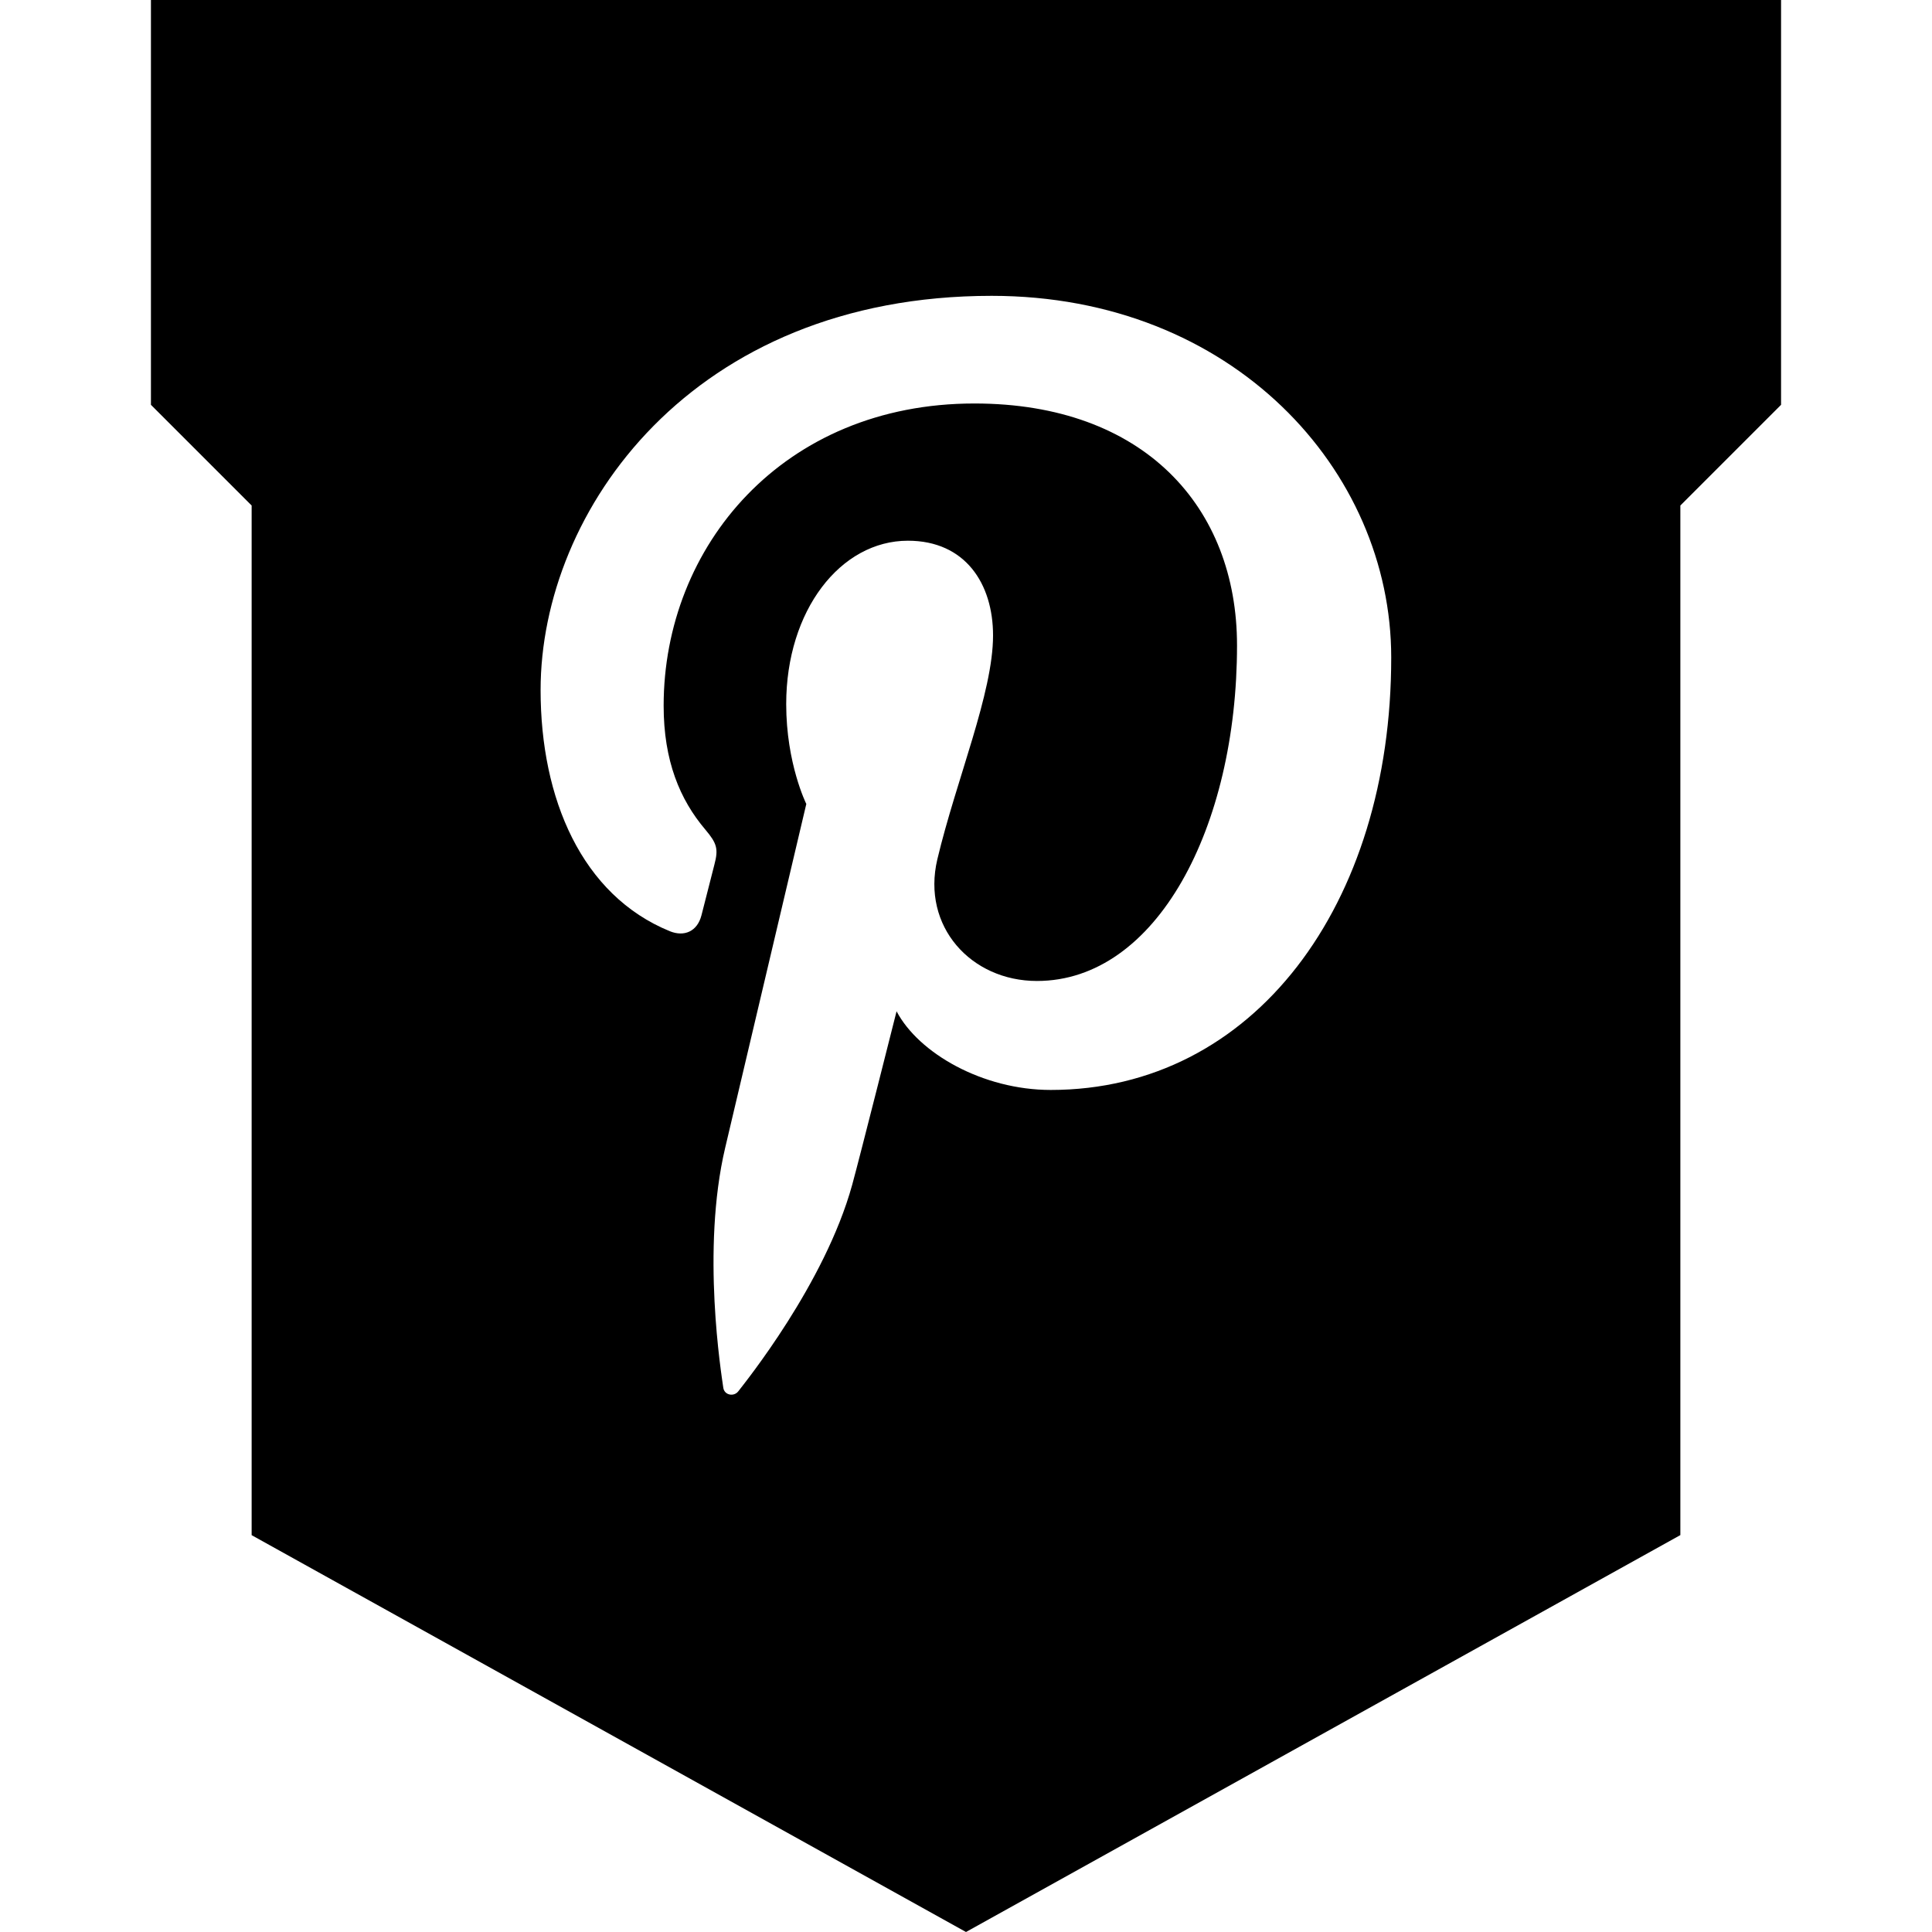 <?xml version="1.0" ?><svg enable-background="new 0 0 32 32" version="1.1" viewBox="0 0 32 32" xml:space="preserve" xmlns="http://www.w3.org/2000/svg" xmlns:xlink="http://www.w3.org/1999/xlink"><g id="Layer_9_copy"><path d="M16,0H2.5v6.705l1.668,1.668v17.054L16,32l11.832-6.574V8.373L29.5,6.705V0H16z M17.404,18.053   c-1.129,0-2.19-0.61-2.554-1.303c0,0-0.607,2.409-0.735,2.874c-0.453,1.643-1.784,3.286-1.887,3.421   c-0.073,0.094-0.231,0.064-0.248-0.06c-0.029-0.209-0.368-2.282,0.031-3.973c0.2-0.849,1.344-5.696,1.344-5.696   s-0.333-0.667-0.333-1.654c0-1.55,0.898-2.706,2.016-2.706c0.951,0,1.41,0.713,1.41,1.569c0,0.956-0.608,2.385-0.923,3.709   c-0.262,1.109,0.556,2.014,1.65,2.014c1.98,0,3.314-2.544,3.314-5.559c0-2.291-1.543-4.006-4.35-4.006   c-3.17,0-5.147,2.365-5.147,5.007c0,0.911,0.269,1.554,0.69,2.05c0.193,0.229,0.22,0.32,0.15,0.583   c-0.051,0.193-0.165,0.655-0.214,0.839c-0.069,0.265-0.284,0.359-0.523,0.262c-1.46-0.596-2.141-2.196-2.141-3.994   c0-2.969,2.505-6.53,7.471-6.53c3.992,0,6.618,2.887,6.618,5.989C23.045,14.989,20.765,18.053,17.404,18.053z"/></g></svg>